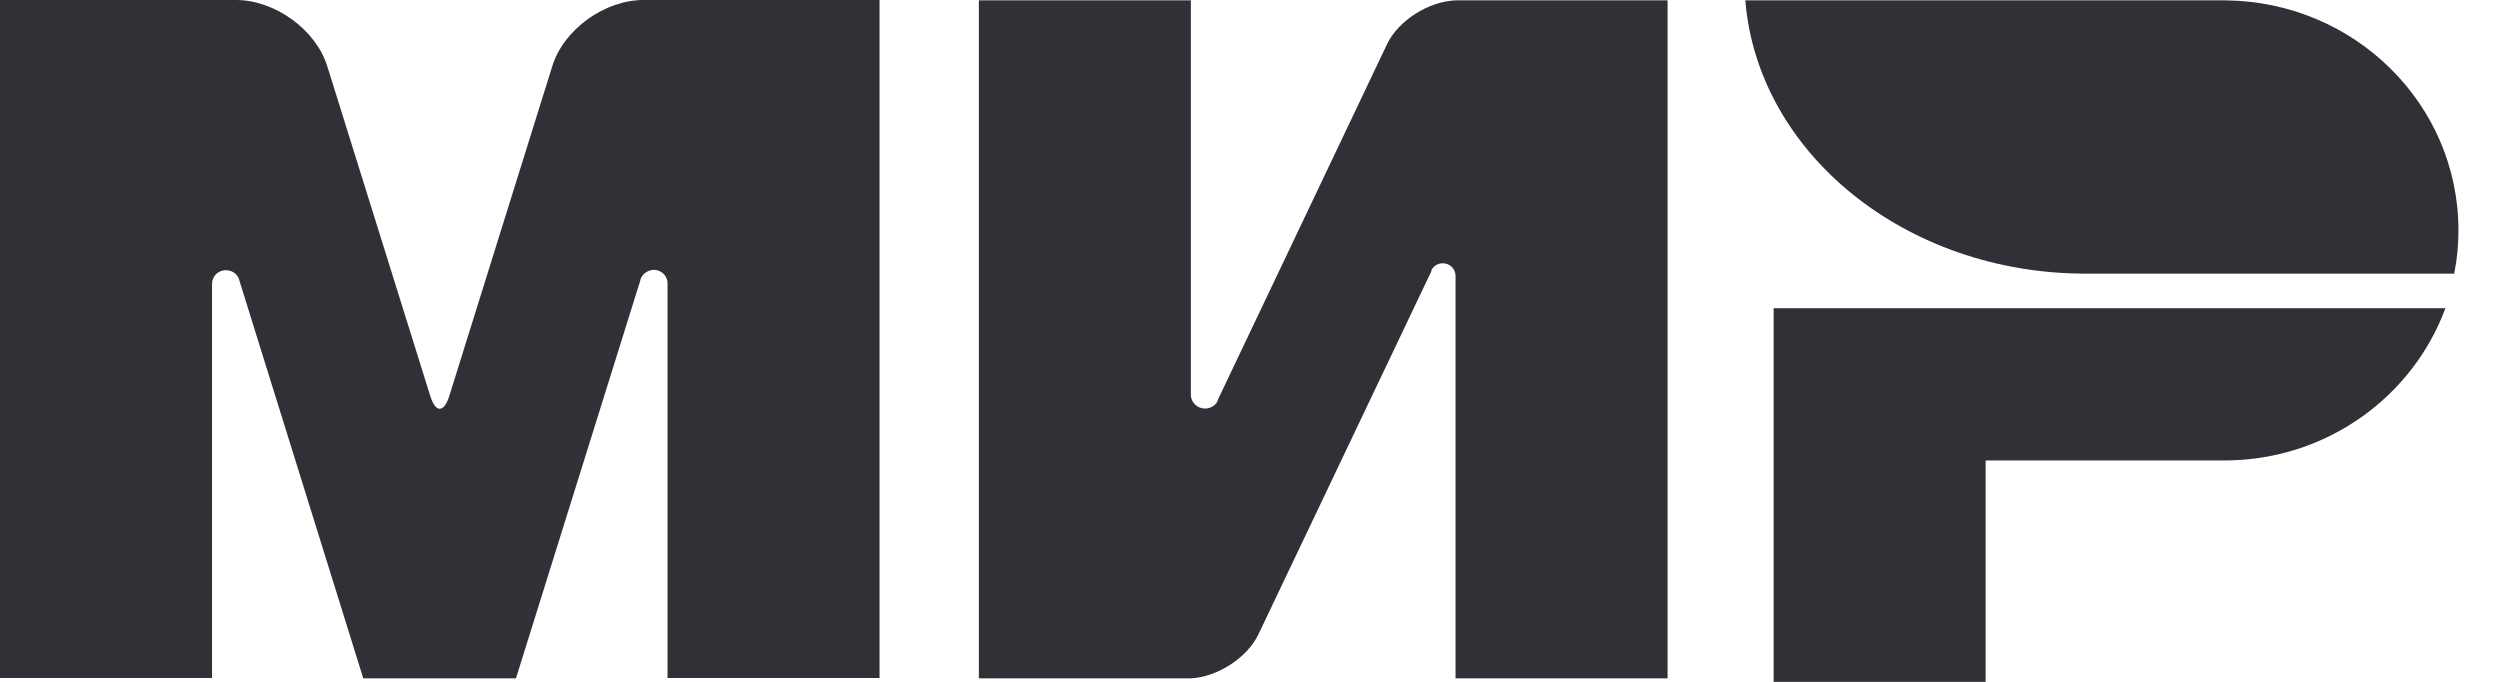 <svg width="55" height="15" viewBox="0 0 55 15" fill="none" xmlns="http://www.w3.org/2000/svg">
<path d="M39.02 6.781V15.001H43.684V10.13H48.971C51.194 10.115 53.083 8.722 53.799 6.781H39.02Z" fill="#313036"/>
<path d="M38.397 0.008C38.669 3.364 41.919 6.02 45.884 6.02C45.899 6.02 53.992 6.02 53.992 6.02C54.055 5.716 54.086 5.396 54.086 5.069C54.086 2.283 51.792 0.031 48.955 0.008H38.397Z" fill="#313036"/>
<path d="M31.494 5.936C31.548 5.845 31.634 5.792 31.742 5.792C31.898 5.792 32.014 5.913 32.022 6.058V14.924H36.687V0.008H32.022C31.431 0.031 30.763 0.449 30.514 0.974L26.806 8.767C26.798 8.798 26.782 8.828 26.767 8.859C26.712 8.935 26.619 8.988 26.51 8.988C26.339 8.988 26.199 8.851 26.199 8.684V0.008H21.535V14.924H26.199C26.782 14.894 27.435 14.475 27.684 13.958L31.494 5.959C31.486 5.952 31.494 5.944 31.494 5.936Z" fill="#313036"/>
<path d="M14.079 6.195L11.351 14.924H7.992L5.271 6.187C5.248 6.05 5.123 5.944 4.968 5.944C4.797 5.944 4.665 6.081 4.665 6.241V14.916H0V0H4.004H5.193C6.048 0 6.95 0.654 7.199 1.454L9.469 8.722C9.586 9.087 9.765 9.079 9.881 8.722L12.151 1.454C12.4 0.647 13.302 0 14.157 0H15.346H19.35V14.916H14.686V6.241C14.686 6.241 14.686 6.241 14.686 6.233C14.686 6.065 14.546 5.936 14.382 5.936C14.227 5.944 14.103 6.05 14.079 6.195Z" fill="#313036"/>
</svg>
